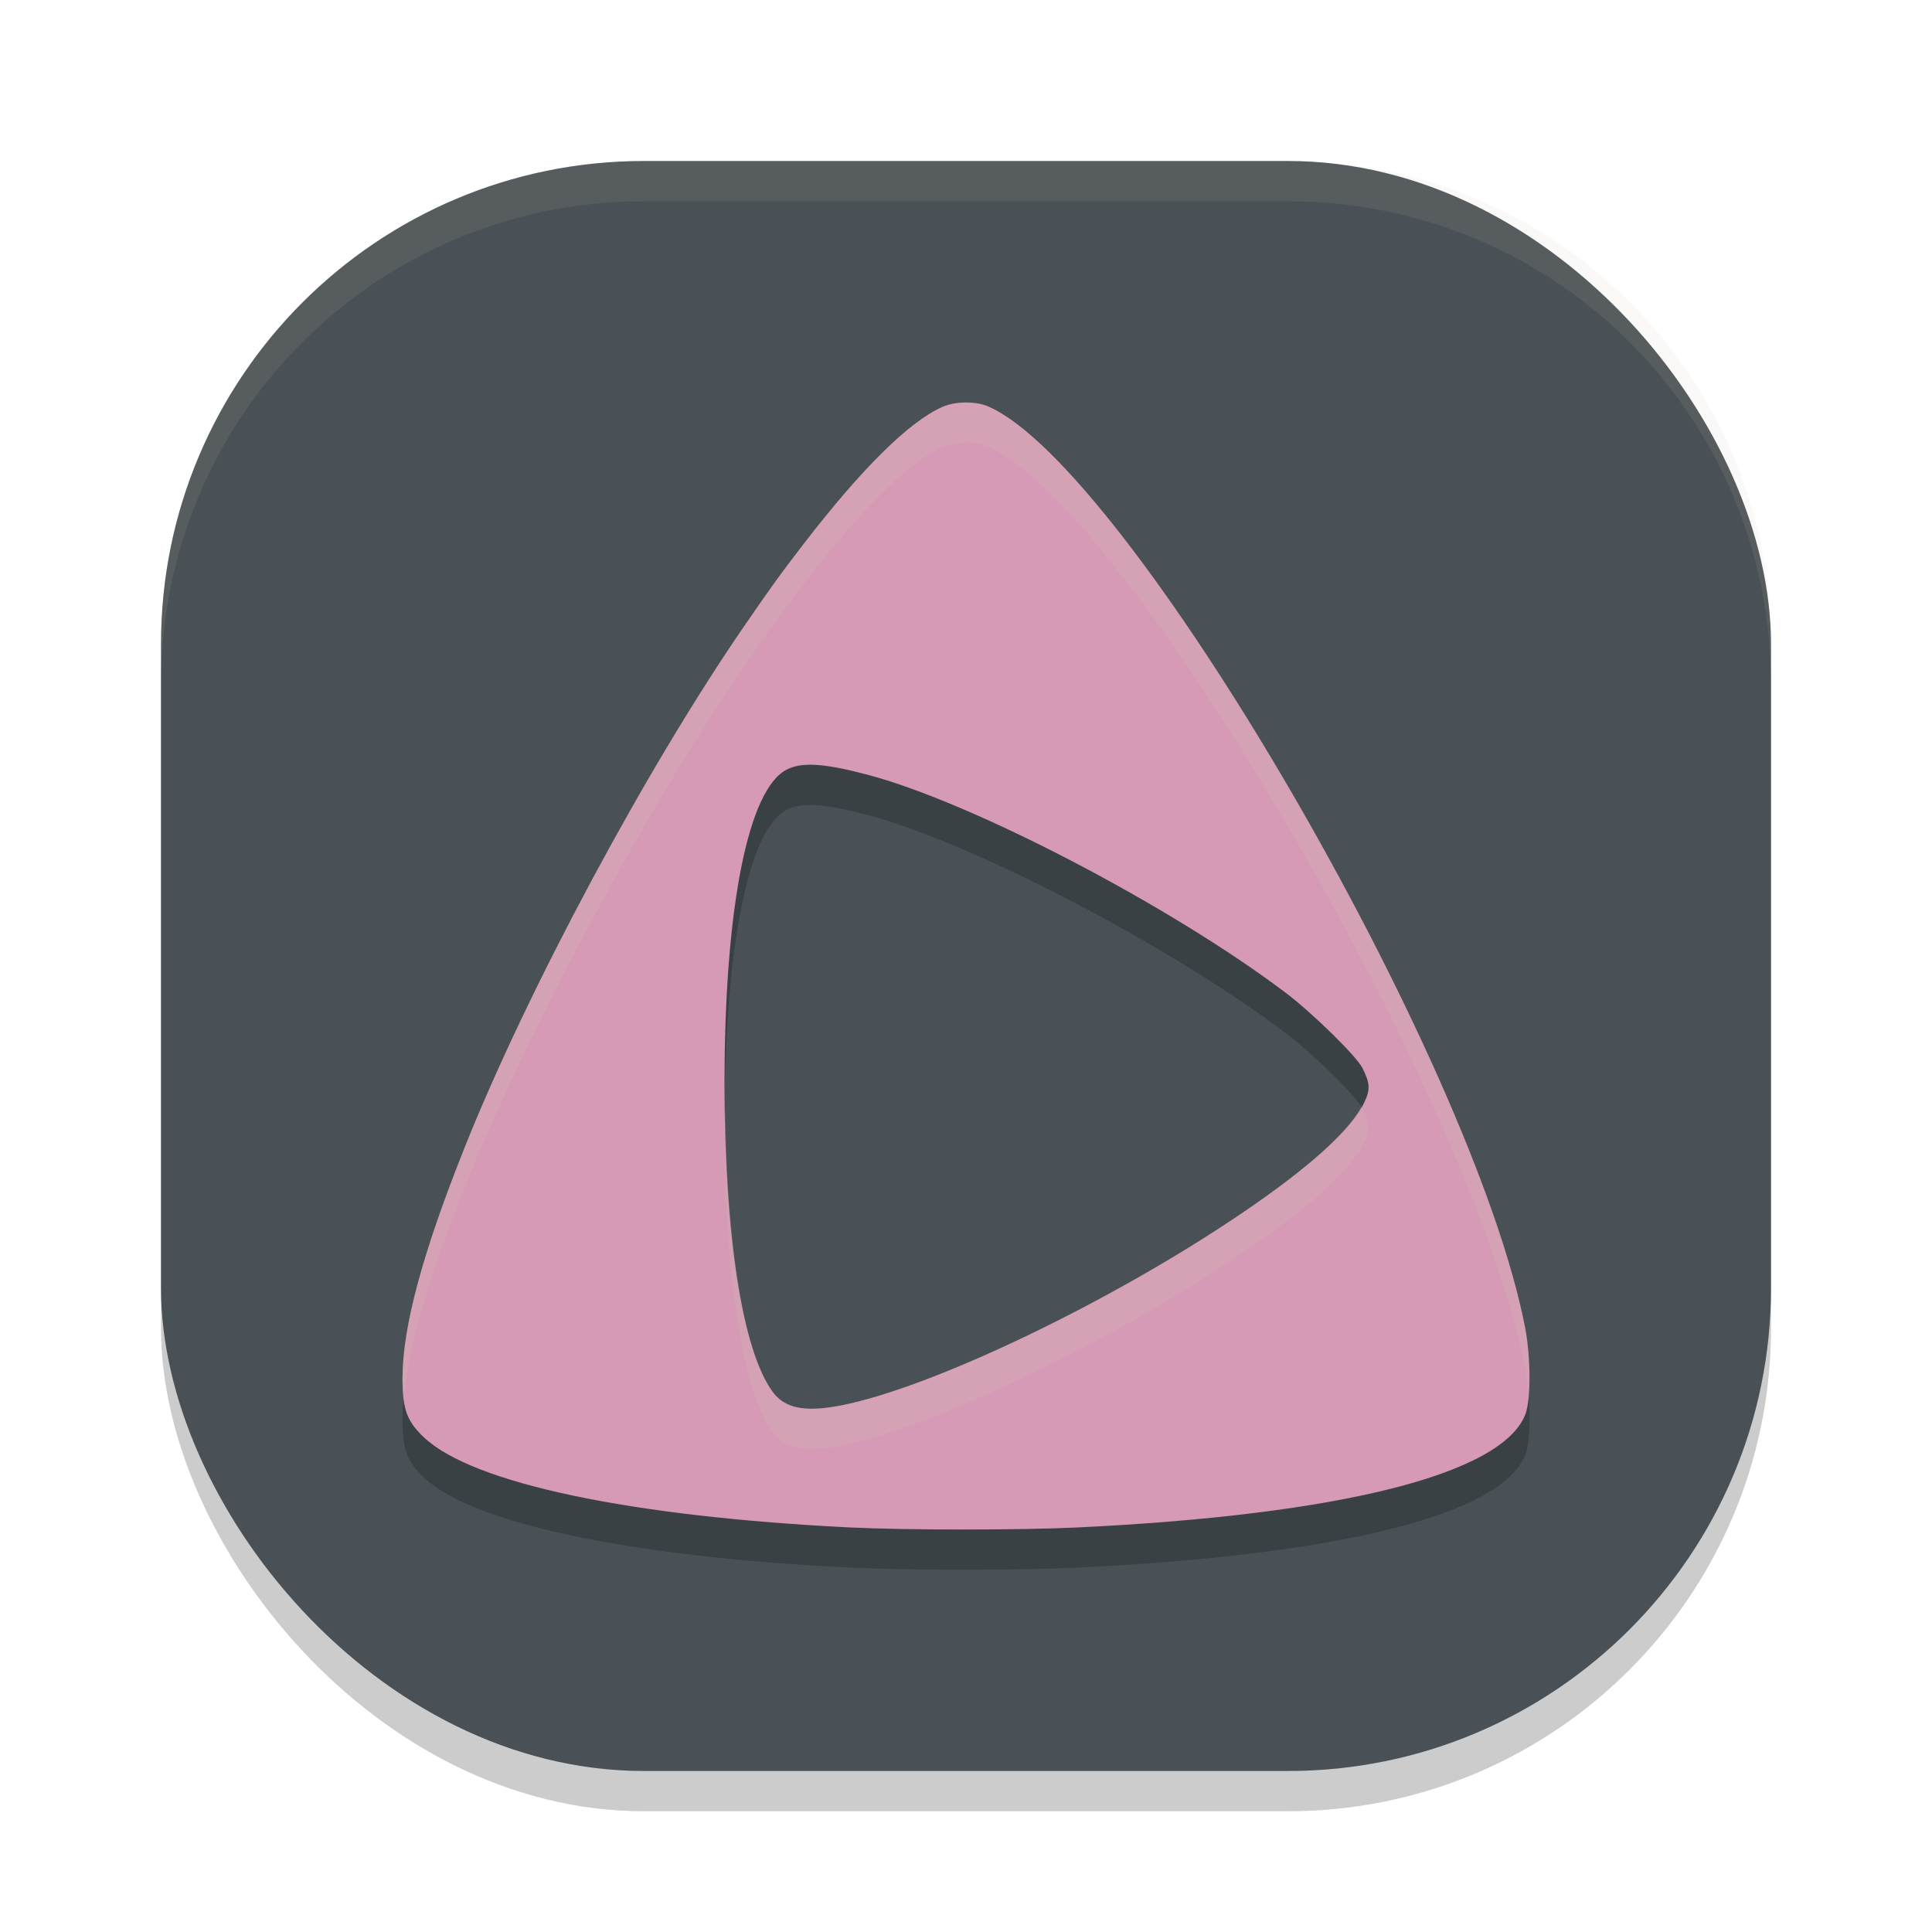 <svg xmlns="http://www.w3.org/2000/svg" width="24" height="24" version="1.1">
 <rect style="opacity:0.2" width="20" height="20" x="2" y="2.5" rx="6" ry="6"/>
 <rect style="fill:#495156" width="20" height="20" x="2" y="2" rx="6" ry="6"/>
 <path style="opacity:0.1;fill:#d3c6aa" d="M 8,2 C 4.676,2 2,4.676 2,8 v 0.5 c 0,-3.324 2.676,-6 6,-6 h 8 c 3.324,0 6,2.676 6,6 V 8 C 22,4.676 19.324,2 16,2 Z"/>
 <path style="opacity:0.2" d="m 11.992,5.5 c -0.103,0.001 -0.207,0.02 -0.289,0.057 -0.408,0.18 -0.999,0.765 -1.719,1.699 -0.284,0.369 -0.374,0.492 -0.725,1 C 8.034,10.033 6.55,12.801 5.766,14.769 5.247,16.071 5,16.986 5,17.625 c 5.9e-5,0.38 0.055,0.533 0.268,0.732 0.606,0.57 2.566,0.984 5.305,1.117 0.711,0.035 2.095,0.034 2.805,0 3.282,-0.157 5.286,-0.662 5.572,-1.406 0.069,-0.179 0.068,-0.71 -0.004,-1.078 -0.648,-3.34 -4.936,-10.695 -6.67,-11.441 -0.079,-0.034 -0.18,-0.05 -0.283,-0.049 z m -1.852,4.502 c 0.158,0.01 0.358,0.049 0.625,0.119 1.299,0.339 3.772,1.628 5.207,2.713 0.333,0.252 0.879,0.787 0.951,0.932 0.094,0.188 0.1,0.265 0.027,0.422 -0.156,0.336 -0.669,0.802 -1.518,1.379 -1.63,1.107 -3.868,2.179 -4.998,2.395 C 9.993,18.045 9.747,17.994 9.596,17.787 9.221,17.272 9,15.851 9,13.967 c 0,-2.192 0.293,-3.666 0.775,-3.908 0.093,-0.047 0.208,-0.067 0.365,-0.057 z"/>
 <path style="fill:#d699b6" d="M 11.992 5 C 11.889 5.001 11.785 5.02 11.703 5.057 C 11.295 5.237 10.704 5.821 9.984 6.756 C 9.7 7.125 9.61 7.248 9.26 7.756 C 8.034 9.533 6.55 12.302 5.766 14.27 C 5.247 15.571 5 16.486 5 17.125 C 5 17.505 5.055 17.658 5.268 17.857 C 5.874 18.427 7.834 18.841 10.572 18.975 C 11.284 19.009 12.667 19.008 13.377 18.975 C 16.659 18.818 18.663 18.312 18.949 17.568 C 19.018 17.389 19.017 16.858 18.945 16.49 C 18.297 13.15 14.009 5.796 12.275 5.049 C 12.196 5.015 12.095 4.999 11.992 5 z M 10.141 9.502 C 10.298 9.512 10.499 9.551 10.766 9.621 C 12.064 9.96 14.537 11.249 15.973 12.334 C 16.306 12.586 16.851 13.121 16.924 13.266 C 17.018 13.453 17.024 13.531 16.951 13.688 C 16.795 14.023 16.283 14.49 15.434 15.066 C 13.804 16.174 11.566 17.245 10.436 17.461 C 9.993 17.545 9.747 17.495 9.596 17.287 C 9.221 16.772 9 15.351 9 13.467 C 9 11.274 9.293 9.801 9.775 9.559 C 9.868 9.512 9.983 9.492 10.141 9.502 z"/>
 <path style="fill:#d3c6aa;opacity:0.2" d="M 11.992 5 C 11.889 5.001 11.785 5.02 11.703 5.057 C 11.295 5.237 10.704 5.821 9.984 6.756 C 9.7 7.125 9.61 7.248 9.26 7.756 C 8.034 9.533 6.55 12.302 5.766 14.27 C 5.247 15.571 5 16.486 5 17.125 C 5 17.215 5.018 17.262 5.025 17.33 C 5.085 16.712 5.318 15.891 5.766 14.77 C 6.55 12.802 8.034 10.033 9.26 8.256 C 9.61 7.748 9.7 7.625 9.984 7.256 C 10.704 6.321 11.295 5.737 11.703 5.557 C 11.785 5.52 11.889 5.501 11.992 5.5 C 12.095 5.499 12.196 5.515 12.275 5.549 C 14.009 6.296 18.297 13.65 18.945 16.99 C 18.965 17.092 18.966 17.211 18.975 17.326 C 18.999 17.084 18.998 16.763 18.945 16.49 C 18.297 13.15 14.009 5.796 12.275 5.049 C 12.196 5.015 12.095 4.999 11.992 5 z M 9.008 13.732 C 9.007 13.816 9 13.881 9 13.967 C 9 15.851 9.221 17.272 9.596 17.787 C 9.747 17.995 9.993 18.045 10.436 17.961 C 11.566 17.745 13.804 16.674 15.434 15.566 C 16.283 14.99 16.795 14.523 16.951 14.188 C 17.024 14.031 17.018 13.953 16.924 13.766 C 16.923 13.763 16.912 13.753 16.91 13.75 C 16.725 14.081 16.235 14.522 15.434 15.066 C 13.804 16.174 11.566 17.245 10.436 17.461 C 9.993 17.545 9.747 17.495 9.596 17.287 C 9.24 16.798 9.029 15.477 9.008 13.732 z"/>
</svg>
